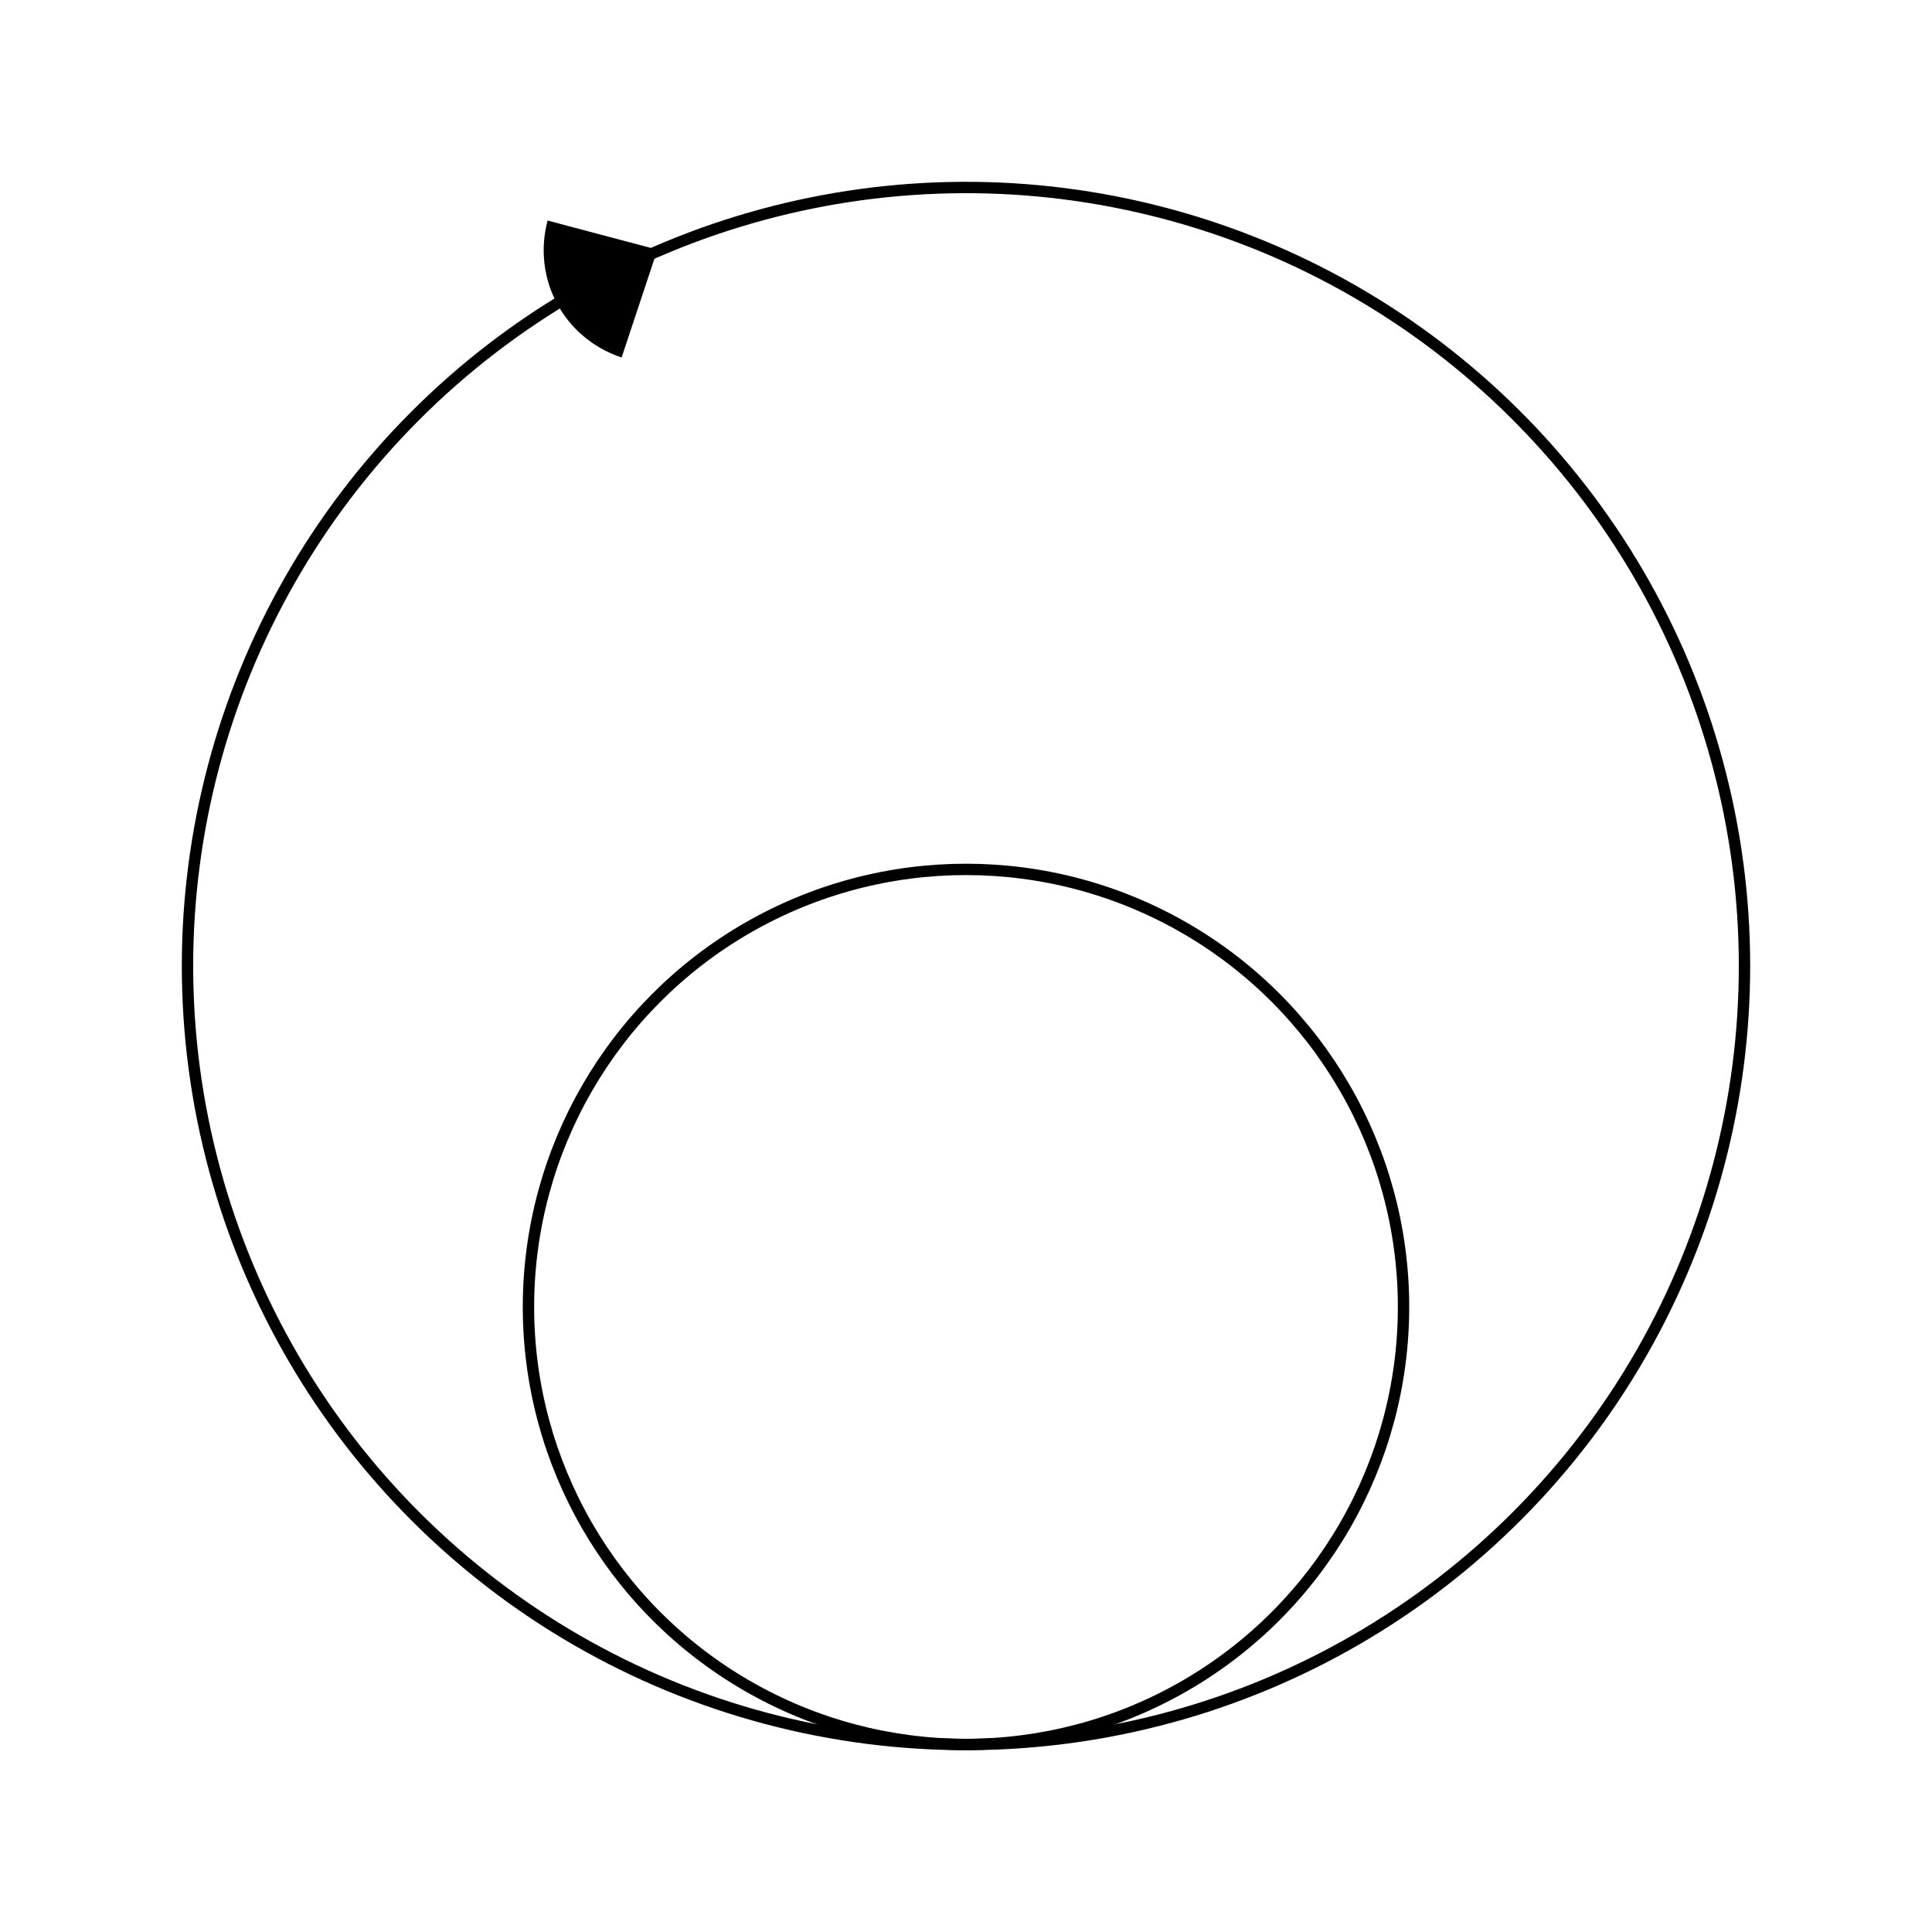 <svg width="170" height="170" viewBox="0 0 170 170" fill="none" xmlns="http://www.w3.org/2000/svg">
<circle cx="85" cy="85" r="68.5" transform="rotate(-75.167 85 85)" stroke="black"/>
<circle cx="85" cy="115" r="38.5" stroke="black"/>
<path fill-rule="evenodd" clip-rule="evenodd" d="M54.697 31.458C49.62 29.757 46.825 24.587 48.181 19.408L57.848 21.968L54.697 31.458Z" fill="black"/>
</svg>
